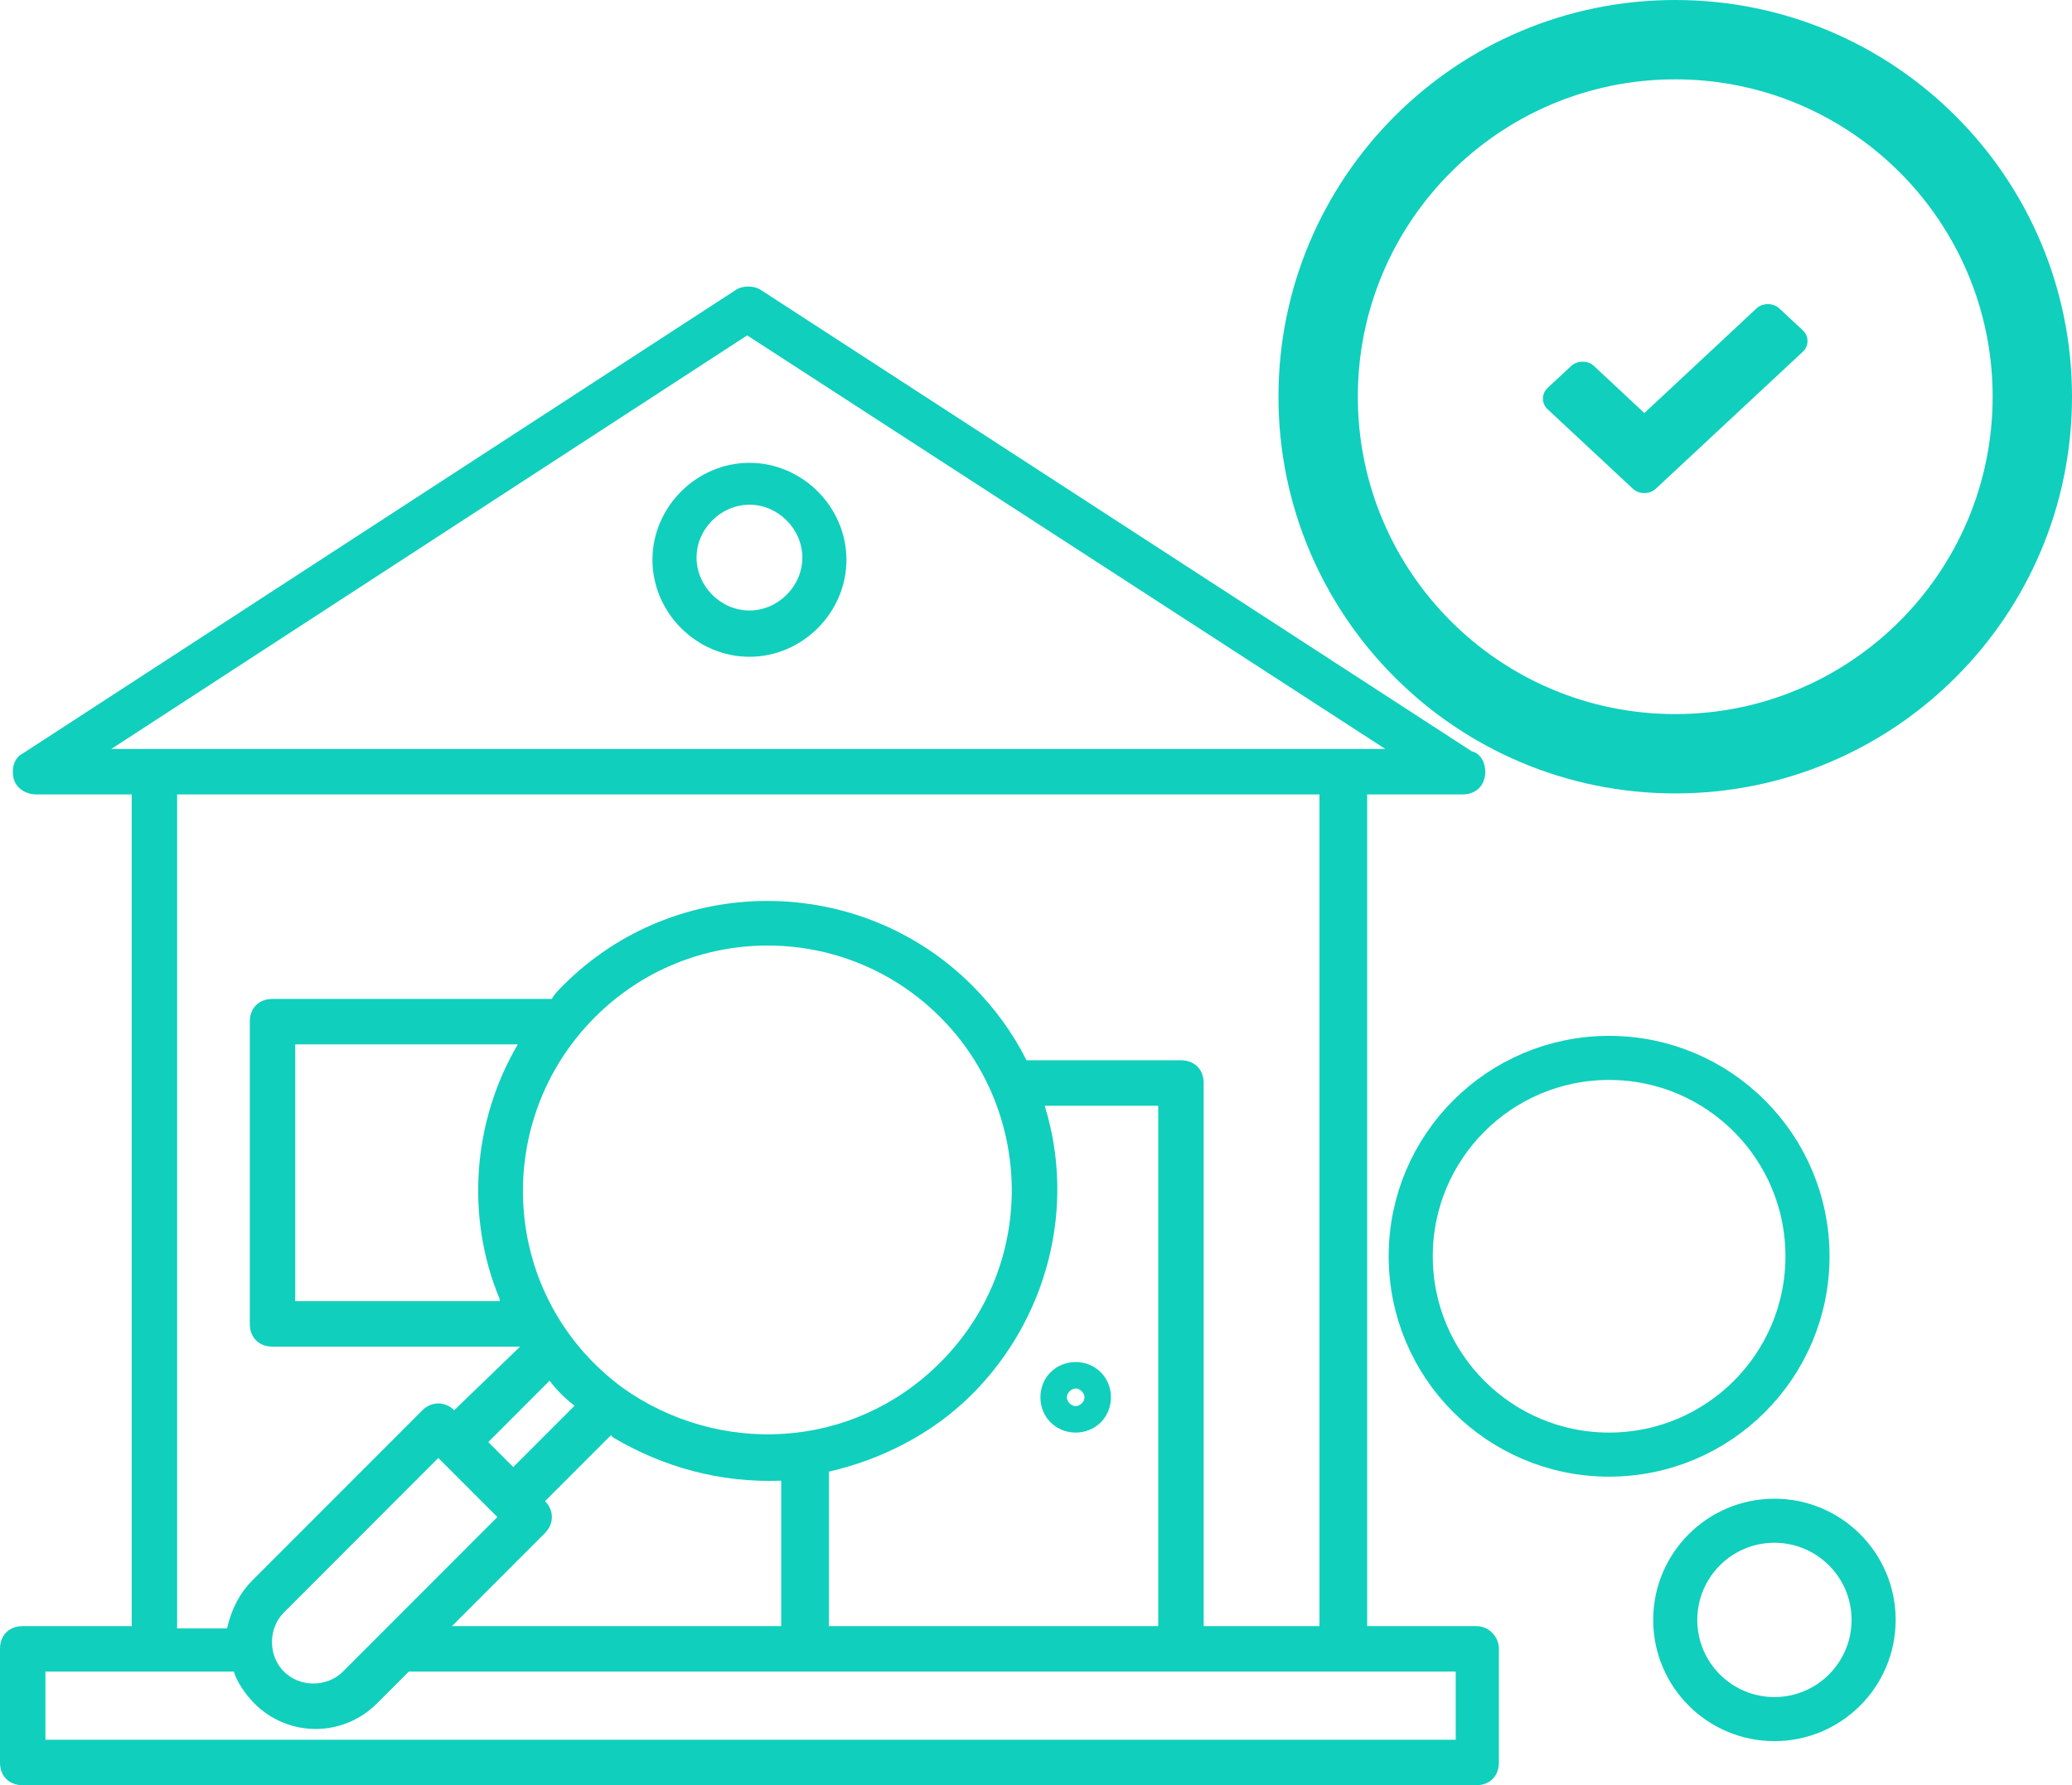<?xml version="1.0" encoding="UTF-8"?>
<svg width="94px" height="81px" viewBox="0 0 94 81" version="1.1" xmlns="http://www.w3.org/2000/svg" xmlns:xlink="http://www.w3.org/1999/xlink">
    <!-- Generator: Sketch 54.1 (76490) - https://sketchapp.com -->
    <title>Access to Property</title>
    <desc>Created with Sketch.</desc>
    <defs>
        <path d="M18,36 C8.059,36 0,27.941 0,18 C0,8.059 8.059,0 18,0 C27.941,0 36,8.059 36,18 C36,27.941 27.941,36 18,36 Z M18,32.4 C25.953,32.4 32.4,25.953 32.4,18 C32.4,10.047 25.953,3.6 18,3.6 C10.047,3.6 3.6,10.047 3.6,18 C3.6,25.953 10.047,32.4 18,32.4 Z" id="path-1"></path>
    </defs>
    <g id="Cornerstone-Club'" stroke="none" stroke-width="1" fill="none" fill-rule="evenodd">
        <g id="Cornerstone_sm" transform="translate(-124, -1126)">
            <g id="Access-to-Property" transform="translate(124, 1126)">
                <g id="Group-5-Copy-2" transform="translate(58, 0)">
                    <path d="M24,15.474 C24,15.666 23.928,15.83 23.783,15.964 L17.125,22.169 C16.981,22.304 16.805,22.371 16.599,22.371 C16.392,22.371 16.217,22.304 16.072,22.169 L12.217,18.576 C12.072,18.442 12,18.278 12,18.086 C12,17.893 12.072,17.73 12.217,17.595 L13.27,16.614 C13.414,16.479 13.59,16.412 13.796,16.412 C14.003,16.412 14.178,16.479 14.323,16.614 L16.599,18.742 L21.677,14.002 C21.822,13.867 21.997,13.8 22.204,13.8 C22.41,13.8 22.586,13.867 22.73,14.002 L23.783,14.983 C23.928,15.118 24,15.282 24,15.474 L24,15.474 Z" id="Shape" fill="#10CFBD"></path>
                    <mask id="mask-2" fill="white">
                        <use xlink:href="#path-1"></use>
                    </mask>
                    <use id="Mask" fill="#10CFBD" xlink:href="#path-1"></use>
                </g>
                <g id="noun_Building-Inspection_2131090_000000" transform="translate(0, 13)" fill="#10CFBD" fill-rule="nonzero">
                    <path d="M66.97,60.782 L62.024,60.782 L62.024,23.045 L66.352,23.045 C66.352,23.045 66.352,23.045 66.352,23.045 C66.97,23.045 67.382,22.632 67.382,22.014 C67.382,21.601 67.176,21.189 66.764,21.086 L34.515,0.155 C34.206,-0.052 33.691,-0.052 33.382,0.155 L1.03,21.189 C0.618,21.395 0.515,21.911 0.618,22.323 C0.721,22.735 1.133,23.045 1.648,23.045 L5.976,23.045 L5.976,60.782 L1.03,60.782 C0.412,60.782 0,61.195 0,61.813 L0,66.969 C0,67.588 0.412,68 1.03,68 L66.97,68 C67.588,68 68,67.588 68,66.969 L68,61.813 C68,61.298 67.588,60.782 66.97,60.782 Z M33.897,2.217 L62.848,20.983 C63.158,20.983 58.727,20.983 5.048,20.983 L33.897,2.217 Z M8.036,23.045 L59.861,23.045 L59.861,60.782 L54.606,60.782 L54.606,36.139 C54.606,35.521 54.194,35.108 53.576,35.108 L46.57,35.108 C45.952,33.871 45.127,32.737 44.097,31.706 C39.048,26.654 30.703,26.55 25.552,31.706 C25.345,31.912 25.139,32.118 25.036,32.324 L12.364,32.324 C11.745,32.324 11.333,32.737 11.333,33.356 L11.333,47.069 C11.333,47.688 11.745,48.1 12.364,48.1 L23.594,48.1 L20.606,50.987 L20.606,50.987 C20.194,50.575 19.576,50.575 19.164,50.987 L11.436,58.72 C10.921,59.236 10.509,59.958 10.303,60.886 L8.036,60.886 L8.036,23.045 Z M20.503,60.782 L24.727,56.555 C25.139,56.143 25.139,55.524 24.727,55.111 L24.727,55.111 L27.715,52.121 C27.715,52.121 27.818,52.224 27.818,52.224 C30.085,53.565 32.661,54.287 35.442,54.183 L35.442,60.782 L20.503,60.782 Z M12.879,60.164 L19.885,53.152 L22.564,55.833 C22.461,55.936 15.455,62.948 15.558,62.845 C14.836,63.566 13.6,63.566 12.879,62.845 C12.158,62.123 12.158,60.886 12.879,60.164 Z M22.667,46.038 L13.394,46.038 L13.394,34.387 L23.491,34.387 C21.43,37.892 21.121,42.223 22.667,45.935 C22.667,45.935 22.667,45.935 22.667,46.038 Z M42.655,33.149 C46.879,37.377 47.085,44.388 42.655,48.822 C38.636,52.843 32.558,53.049 28.23,49.956 C22.667,45.832 22.255,37.892 26.994,33.149 C31.321,28.819 38.327,28.819 42.655,33.149 Z M24.933,49.647 C25.242,50.059 25.655,50.472 26.067,50.781 L23.285,53.565 L22.152,52.431 L24.933,49.647 Z M37.606,53.771 C39.873,53.255 42.242,52.121 44.097,50.265 C47.497,46.863 48.836,41.81 47.394,37.171 L52.545,37.171 L52.545,60.782 L37.606,60.782 L37.606,53.771 Z M65.939,65.938 L2.061,65.938 L2.061,62.845 C2.576,62.845 10.921,62.845 10.612,62.845 C10.715,63.257 11.127,63.876 11.539,64.288 C13.085,65.835 15.558,65.835 17.103,64.288 L18.545,62.845 C25.448,62.845 59.242,62.845 66.042,62.845 L66.042,65.938 L65.939,65.938 Z" id="Shape"></path>
                    <path d="M34,16.8 C36.4,16.8 38.4,14.8 38.4,12.4 C38.4,10 36.4,8 34,8 C31.6,8 29.6,10 29.6,12.4 C29.6,14.8 31.6,16.8 34,16.8 Z M34,9.9 C35.3,9.9 36.4,11 36.4,12.3 C36.4,13.6 35.3,14.7 34,14.7 C32.7,14.7 31.6,13.6 31.6,12.3 C31.6,11 32.7,9.9 34,9.9 Z" id="Shape"></path>
                    <path d="M48.8,48.8 C47.9,48.8 47.2,49.5 47.2,50.4 C47.2,51.3 47.9,52 48.8,52 C49.7,52 50.4,51.3 50.4,50.4 C50.4,49.5 49.7,48.8 48.8,48.8 Z M48.8,50.8 C48.6,50.8 48.4,50.6 48.4,50.4 C48.4,50.2 48.6,50 48.8,50 C49,50 49.2,50.2 49.2,50.4 C49.2,50.6 49,50.8 48.8,50.8 Z" id="Shape"></path>
                </g>
                <circle id="Oval" stroke="#10CFBD" stroke-width="2" cx="73" cy="57" r="9"></circle>
                <circle id="Oval-Copy-2" stroke="#10CFBD" stroke-width="2" cx="80.5" cy="73.5" r="4.5"></circle>
            </g>
        </g>
    </g>
</svg>